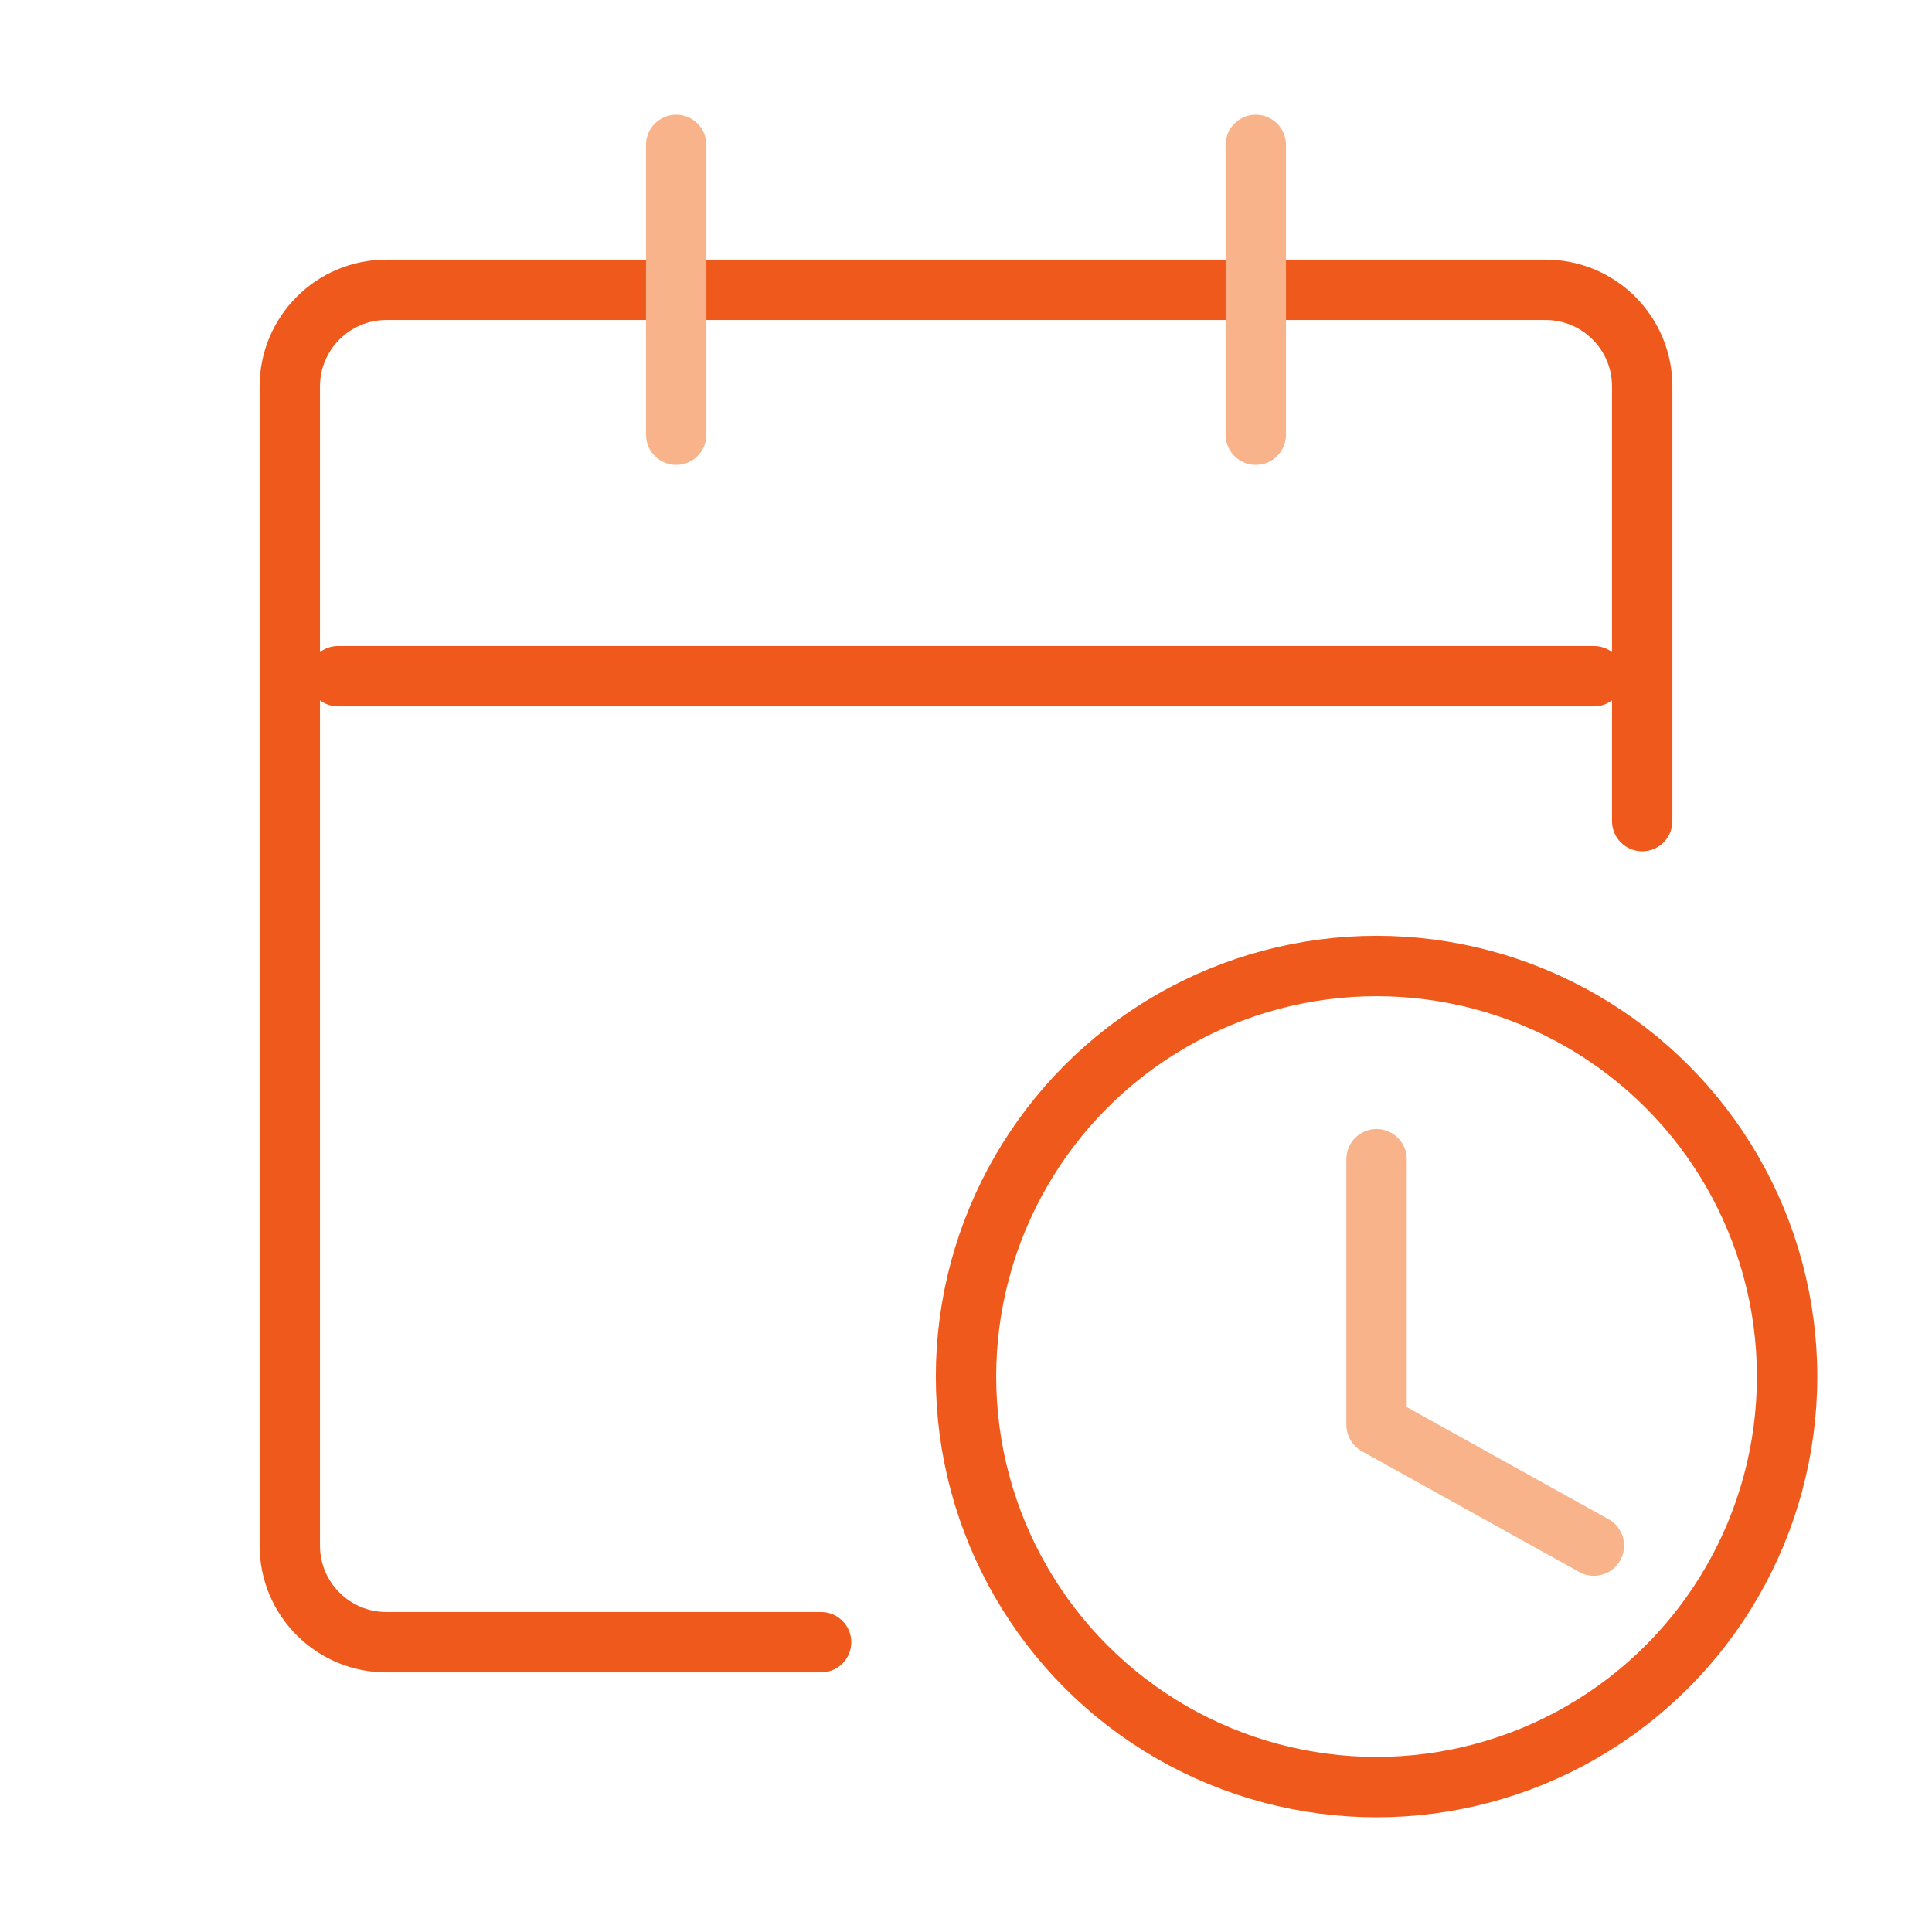 <svg width="48" height="48" viewBox="0 0 48 48" fill="none" xmlns="http://www.w3.org/2000/svg">
<path d="M20.4 40.8H9.6C8.275 40.8 7.2 39.726 7.2 38.4V9.6C7.2 8.275 8.275 7.2 9.6 7.2H38.4C39.726 7.2 40.8 8.275 40.8 9.6V20.4" stroke="#F0591C" stroke-width="1.5" stroke-linecap="round"/>
<path d="M8.4 16.8H39.6" stroke="#F0591C" stroke-width="1.5" stroke-linecap="round"/>
<circle cx="34.2" cy="34.2" r="10.2" stroke="#F0591C" stroke-width="1.5"/>
<path d="M34.2 28.8V35.4L39.6 38.4" stroke="#F8B38B" stroke-width="1.5" stroke-linecap="round" stroke-linejoin="round"/>
<path d="M16.8 10.8V3.6" stroke="#F8B38B" stroke-width="1.5" stroke-linecap="round"/>
<path d="M31.2 10.8V3.6" stroke="#F8B38B" stroke-width="1.5" stroke-linecap="round"/>
</svg>
